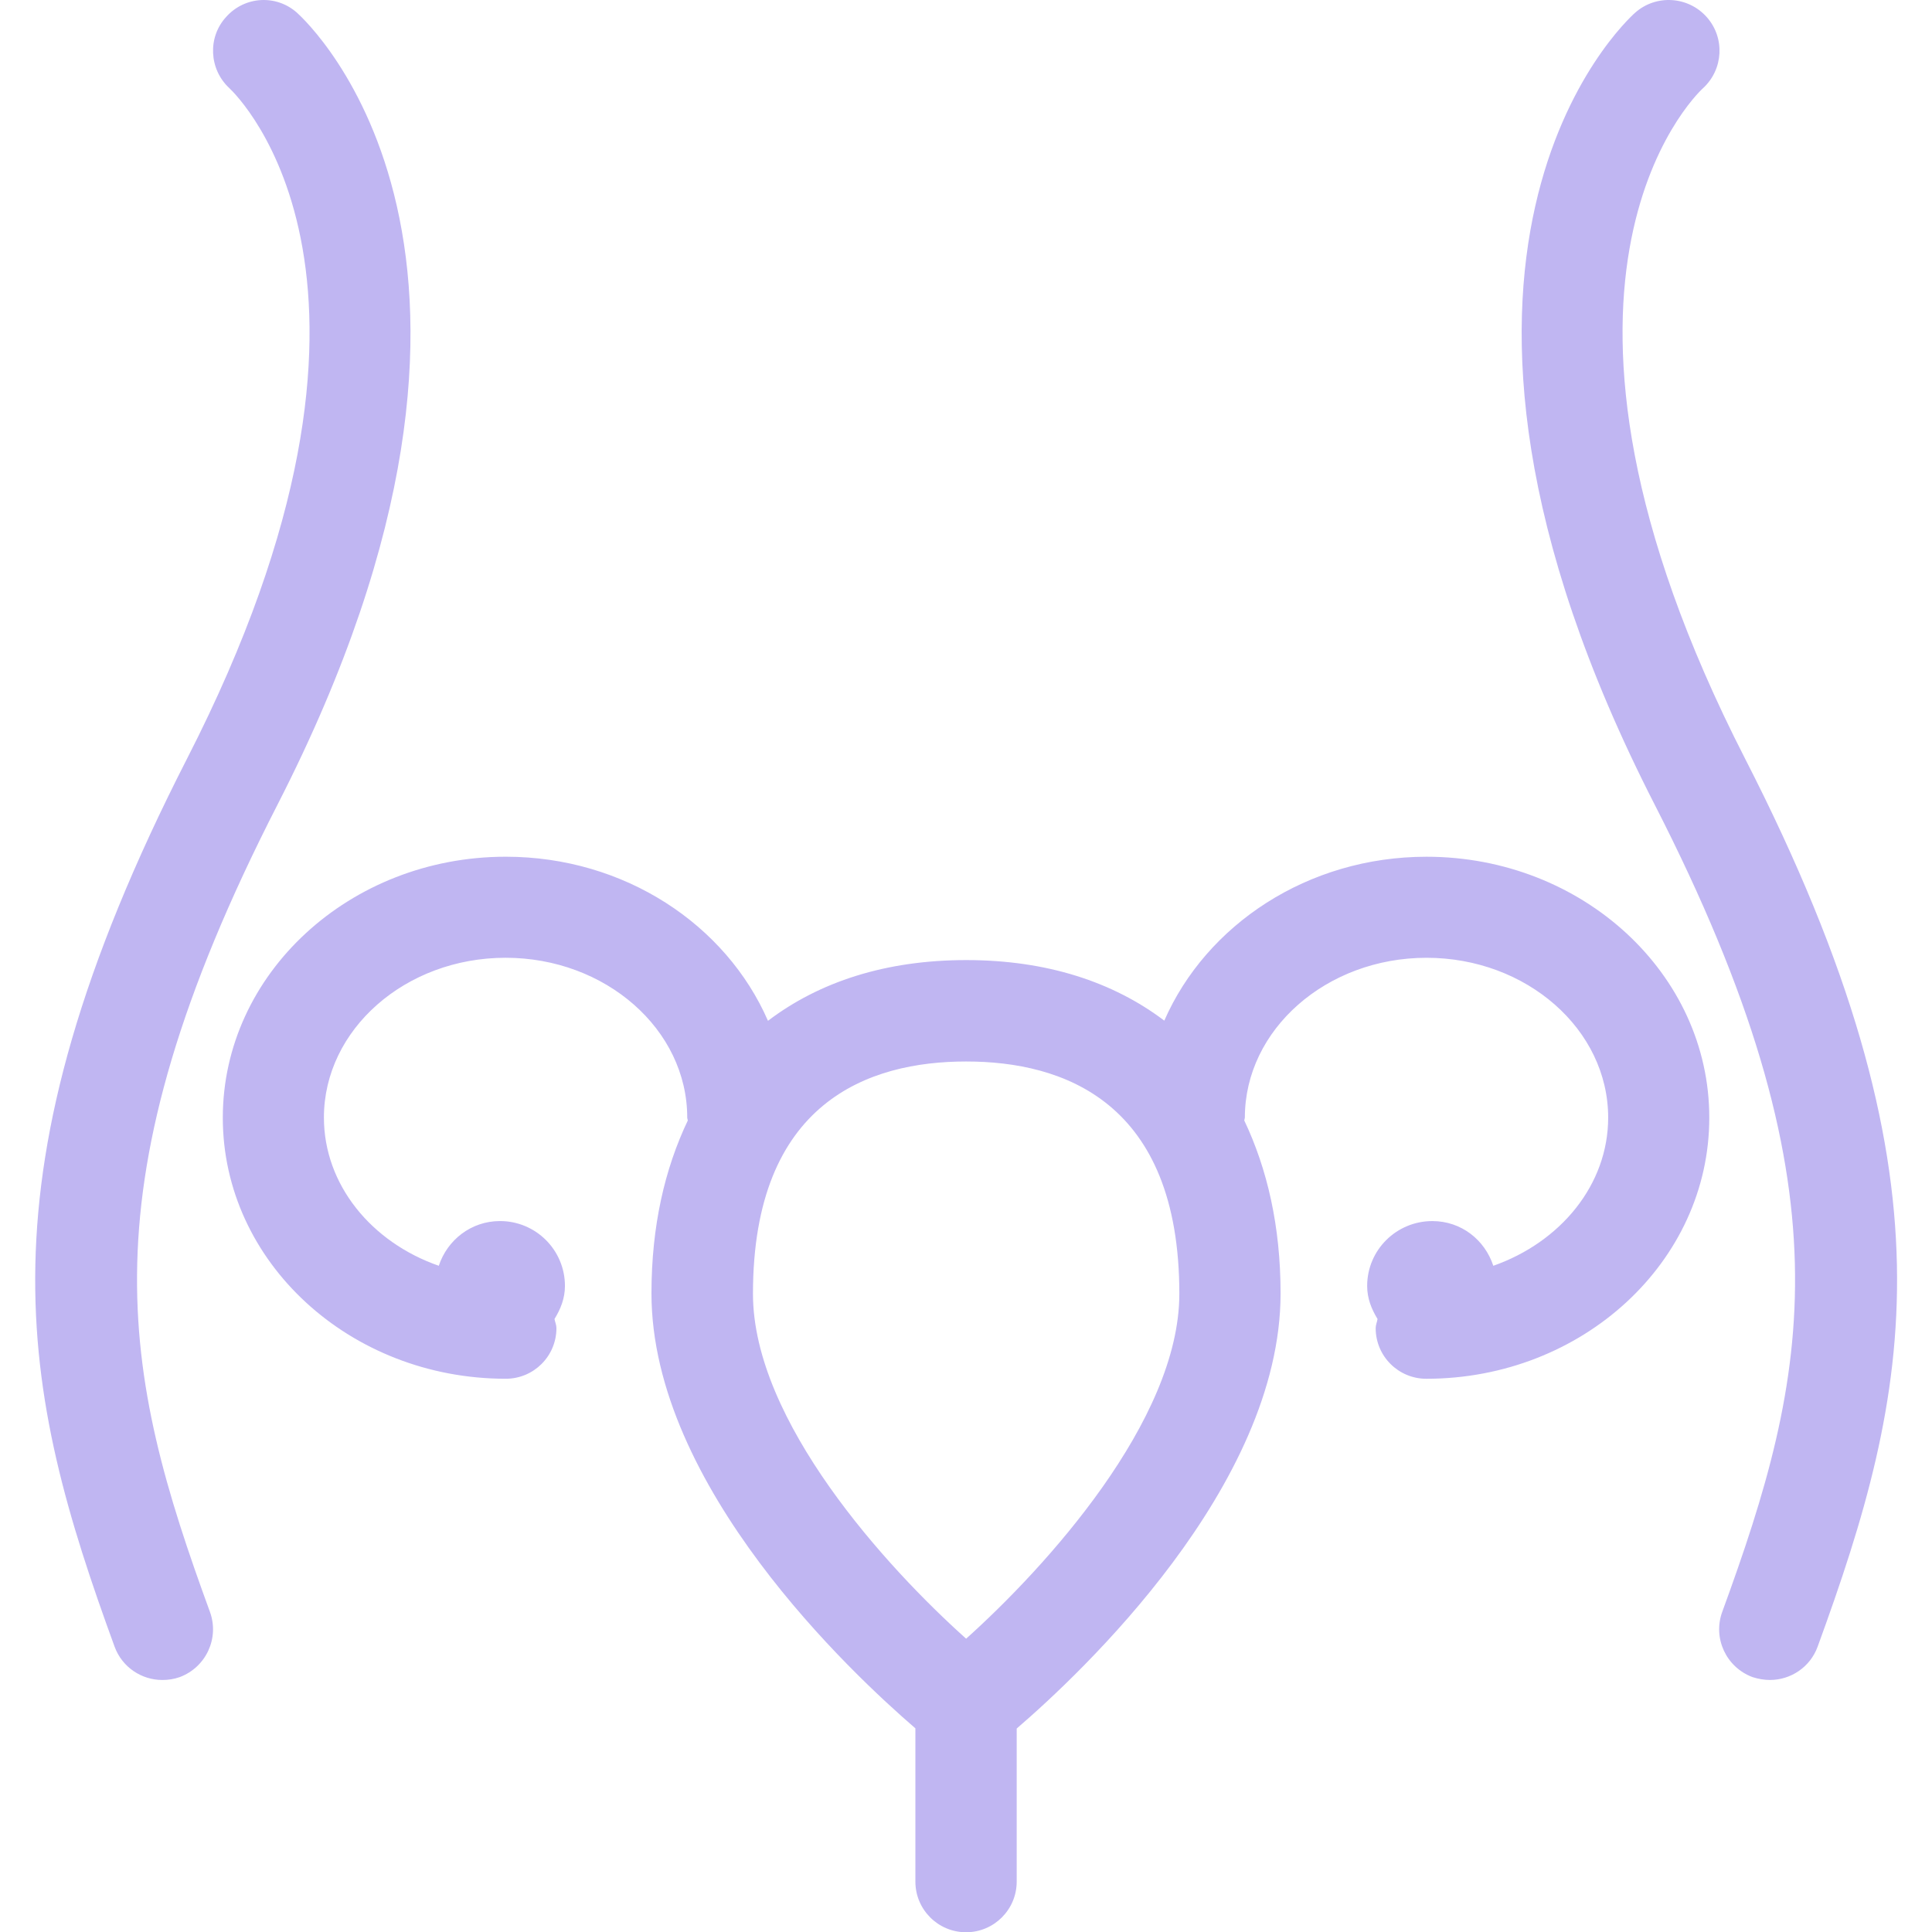 <svg version="1.1" xmlns="http://www.w3.org/2000/svg" xmlns:xlink="http://www.w3.org/1999/xlink" width="118.92px" height="118.92px" viewBox="0,0,256,256"><g fill="#c0b6f2" fill-rule="nonzero" stroke="none" stroke-width="1" stroke-linecap="butt" stroke-linejoin="miter" stroke-miterlimit="10" stroke-dasharray="" stroke-dashoffset="0" font-family="none" font-weight="none" font-size="none" text-anchor="none" style="mix-blend-mode: normal"><g transform="translate(-0,-0.001) scale(2.153,2.153)"><g><path d="M87.793,52.728c-7.308,0 -13.555,4.187 -16.137,10.087c-3.16,-2.388 -7.239,-3.727 -12.19,-3.727c-4.956,0 -9.042,1.339 -12.202,3.738c-2.576,-5.912 -8.823,-10.099 -16.137,-10.099c-9.603,0 -17.415,7.207 -17.415,16.066c0,8.865 7.812,16.062 17.415,16.062c1.72,0 3.118,-1.388 3.118,-3.117c0,-0.195 -0.082,-0.365 -0.119,-0.561c0.375,-0.608 0.643,-1.266 0.643,-2.033c0,-2.211 -1.791,-3.994 -3.998,-3.994c-1.778,0 -3.243,1.168 -3.766,2.752c-4.135,-1.438 -7.07,-4.981 -7.07,-9.122c0,-5.419 5.018,-9.834 11.18,-9.834c6.159,0 11.18,4.415 11.18,9.834c0,0.062 0.031,0.134 0.037,0.177c-1.422,2.984 -2.238,6.504 -2.238,10.645c0,11.879 12.328,23.395 16.243,26.768v9.432c0,1.724 1.397,3.118 3.118,3.118c1.72,0 3.117,-1.395 3.117,-3.118v-9.42c3.922,-3.373 16.24,-14.9 16.24,-26.779c0,-4.141 -0.822,-7.667 -2.235,-10.645c0.007,-0.061 0.037,-0.128 0.037,-0.177c0,-5.419 5.023,-9.834 11.18,-9.834c6.162,0 11.18,4.415 11.18,9.834c0,4.141 -2.936,7.667 -7.069,9.122c-0.524,-1.596 -1.974,-2.752 -3.751,-2.752c-2.211,0 -4.013,1.777 -4.013,3.994c0,0.768 0.268,1.425 0.639,2.033c-0.03,0.195 -0.115,0.365 -0.115,0.561c0,1.729 1.4,3.117 3.117,3.117c9.603,0 17.415,-7.197 17.415,-16.062c0.011,-8.853 -7.801,-16.066 -17.404,-16.066zM59.46,100.853c-4.896,-4.384 -13.119,-13.39 -13.119,-21.227c0,-11.824 7.14,-14.297 13.119,-14.297c5.979,0 13.122,2.466 13.122,14.297c0.001,7.801 -8.226,16.832 -13.122,21.227zM12.921,99.204c0.591,1.62 -0.244,3.409 -1.86,4.013c-0.359,0.128 -0.716,0.177 -1.072,0.177c-1.273,0 -2.469,-0.78 -2.935,-2.046c-5.733,-15.698 -8.762,-28.809 4.463,-54.666c14.964,-29.24 3.105,-40.785 2.594,-41.26c-1.248,-1.16 -1.346,-3.13 -0.188,-4.384c1.142,-1.279 3.081,-1.388 4.354,-0.255c0.661,0.6 16.13,14.896 -1.196,48.737c-12.119,23.658 -9.519,35.033 -4.16,49.684zM111.864,101.347c-0.463,1.266 -1.662,2.046 -2.935,2.046c-0.359,0 -0.713,-0.062 -1.072,-0.177c-1.619,-0.604 -2.454,-2.393 -1.863,-4.013c5.353,-14.65 7.952,-26.025 -4.159,-49.685c-17.323,-33.847 -1.869,-48.144 -1.199,-48.737c1.278,-1.133 3.252,-1.023 4.402,0.268c1.139,1.279 1.029,3.23 -0.231,4.384c-0.578,0.524 -12.343,12.09 2.588,41.248c13.243,25.858 10.198,38.968 4.469,54.666z"></path></g><g font-family="Inter, apple-system, BlinkMacSystemFont, &quot;Helvetica Neue&quot;, &quot;Segoe UI&quot;, &quot;Fira Sans&quot;, Roboto, Oxygen, Ubuntu, &quot;Droid Sans&quot;, Arial, sans-serif" font-weight="400" font-size="16" text-anchor="start"></g><g font-family="Inter, apple-system, BlinkMacSystemFont, &quot;Helvetica Neue&quot;, &quot;Segoe UI&quot;, &quot;Fira Sans&quot;, Roboto, Oxygen, Ubuntu, &quot;Droid Sans&quot;, Arial, sans-serif" font-weight="400" font-size="16" text-anchor="start"></g><g font-family="Inter, apple-system, BlinkMacSystemFont, &quot;Helvetica Neue&quot;, &quot;Segoe UI&quot;, &quot;Fira Sans&quot;, Roboto, Oxygen, Ubuntu, &quot;Droid Sans&quot;, Arial, sans-serif" font-weight="400" font-size="16" text-anchor="start"></g><g font-family="Inter, apple-system, BlinkMacSystemFont, &quot;Helvetica Neue&quot;, &quot;Segoe UI&quot;, &quot;Fira Sans&quot;, Roboto, Oxygen, Ubuntu, &quot;Droid Sans&quot;, Arial, sans-serif" font-weight="400" font-size="16" text-anchor="start"></g><g font-family="Inter, apple-system, BlinkMacSystemFont, &quot;Helvetica Neue&quot;, &quot;Segoe UI&quot;, &quot;Fira Sans&quot;, Roboto, Oxygen, Ubuntu, &quot;Droid Sans&quot;, Arial, sans-serif" font-weight="400" font-size="16" text-anchor="start"></g><g font-family="Inter, apple-system, BlinkMacSystemFont, &quot;Helvetica Neue&quot;, &quot;Segoe UI&quot;, &quot;Fira Sans&quot;, Roboto, Oxygen, Ubuntu, &quot;Droid Sans&quot;, Arial, sans-serif" font-weight="400" font-size="16" text-anchor="start"></g><g font-family="Inter, apple-system, BlinkMacSystemFont, &quot;Helvetica Neue&quot;, &quot;Segoe UI&quot;, &quot;Fira Sans&quot;, Roboto, Oxygen, Ubuntu, &quot;Droid Sans&quot;, Arial, sans-serif" font-weight="400" font-size="16" text-anchor="start"></g><g font-family="Inter, apple-system, BlinkMacSystemFont, &quot;Helvetica Neue&quot;, &quot;Segoe UI&quot;, &quot;Fira Sans&quot;, Roboto, Oxygen, Ubuntu, &quot;Droid Sans&quot;, Arial, sans-serif" font-weight="400" font-size="16" text-anchor="start"></g><g font-family="Inter, apple-system, BlinkMacSystemFont, &quot;Helvetica Neue&quot;, &quot;Segoe UI&quot;, &quot;Fira Sans&quot;, Roboto, Oxygen, Ubuntu, &quot;Droid Sans&quot;, Arial, sans-serif" font-weight="400" font-size="16" text-anchor="start"></g><g font-family="Inter, apple-system, BlinkMacSystemFont, &quot;Helvetica Neue&quot;, &quot;Segoe UI&quot;, &quot;Fira Sans&quot;, Roboto, Oxygen, Ubuntu, &quot;Droid Sans&quot;, Arial, sans-serif" font-weight="400" font-size="16" text-anchor="start"></g><g font-family="Inter, apple-system, BlinkMacSystemFont, &quot;Helvetica Neue&quot;, &quot;Segoe UI&quot;, &quot;Fira Sans&quot;, Roboto, Oxygen, Ubuntu, &quot;Droid Sans&quot;, Arial, sans-serif" font-weight="400" font-size="16" text-anchor="start"></g><g font-family="Inter, apple-system, BlinkMacSystemFont, &quot;Helvetica Neue&quot;, &quot;Segoe UI&quot;, &quot;Fira Sans&quot;, Roboto, Oxygen, Ubuntu, &quot;Droid Sans&quot;, Arial, sans-serif" font-weight="400" font-size="16" text-anchor="start"></g><g font-family="Inter, apple-system, BlinkMacSystemFont, &quot;Helvetica Neue&quot;, &quot;Segoe UI&quot;, &quot;Fira Sans&quot;, Roboto, Oxygen, Ubuntu, &quot;Droid Sans&quot;, Arial, sans-serif" font-weight="400" font-size="16" text-anchor="start"></g><g font-family="Inter, apple-system, BlinkMacSystemFont, &quot;Helvetica Neue&quot;, &quot;Segoe UI&quot;, &quot;Fira Sans&quot;, Roboto, Oxygen, Ubuntu, &quot;Droid Sans&quot;, Arial, sans-serif" font-weight="400" font-size="16" text-anchor="start"></g><g font-family="Inter, apple-system, BlinkMacSystemFont, &quot;Helvetica Neue&quot;, &quot;Segoe UI&quot;, &quot;Fira Sans&quot;, Roboto, Oxygen, Ubuntu, &quot;Droid Sans&quot;, Arial, sans-serif" font-weight="400" font-size="16" text-anchor="start"></g></g></g></svg>